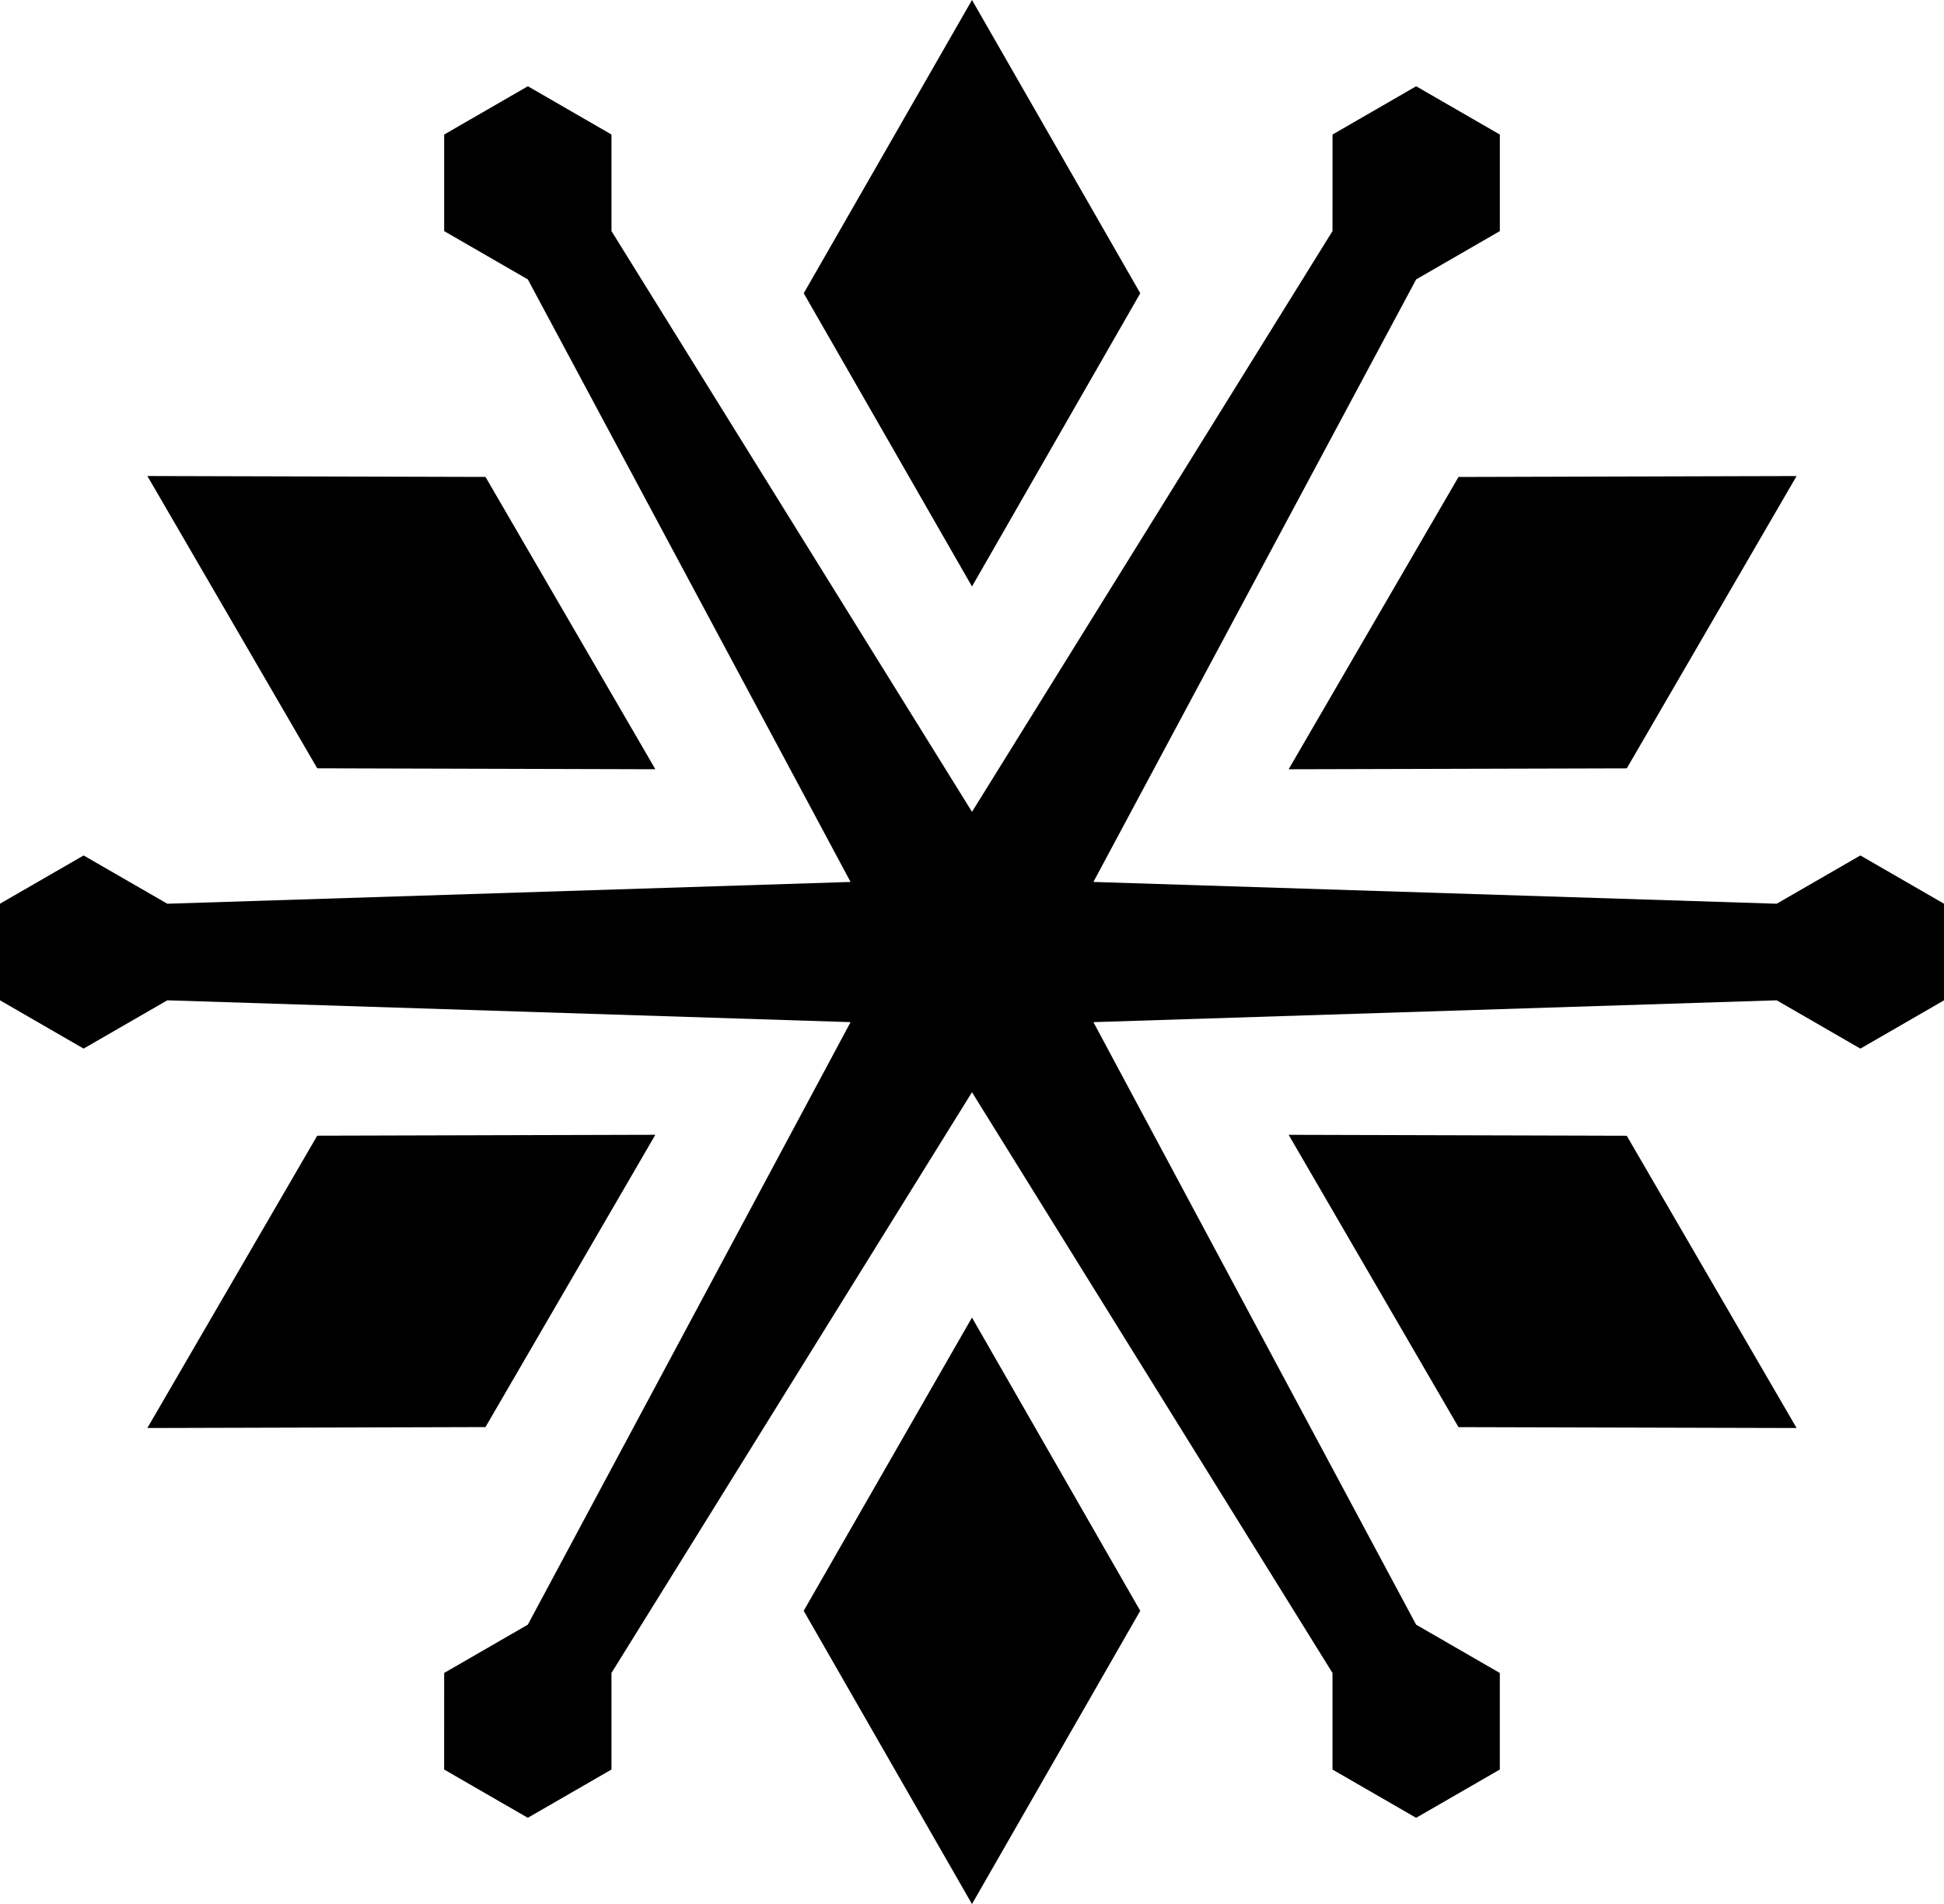 <?xml version="1.0" encoding="UTF-8" standalone="no"?>
<svg xmlns="http://www.w3.org/2000/svg" version="1.1" width="488.707" height="478.752">
  <path d="m 366.656,119.928 84.995,-0.234 -42.69,73.5 -85.007,0.228 z m 42.294,165.642 42.702,73.488 -85.001,-0.222 -42.696,-73.5 z m -122.303,119.448 -42.3,73.734 -42.306,-73.734 42.306,-73.734 z m -164.602,-46.194 -85.001,0.234 42.702,-73.5 85.001,-0.228 z M 79.751,193.182 37.05,119.688 l 85.001,0.228 42.702,73.5 z M 202.054,73.734 244.354,0 l 42.3,73.734 -42.3,73.728 z m 265.629,189.93 21.024,-12.138 v -24.294 l -21.024,-12.138 -21.036,12.138 -171.772,-5.478 81.137,-151.5 21.036,-12.144 V 33.834 L 356.012,21.69 334.989,33.828 334.977,58.11 244.354,204.126 153.724,58.11 153.718,33.822 132.701,21.684 111.659,33.834 V 58.11 l 21.036,12.144 81.131,151.5 L 42.06,227.232 21.018,215.094 0,227.226 v 24.288 l 21.018,12.144 21.042,-12.144 171.766,5.49 -81.137,151.5 -21.03,12.138 -0.006,24.282 21.036,12.138 21.03,-12.138 v -24.282 l 90.629,-146.016 90.629,146.016 v 24.288 l 21.024,12.138 21.042,-12.144 v -24.276 l -21.042,-12.144 -81.125,-151.5 171.772,-5.49 z"/>
</svg>
